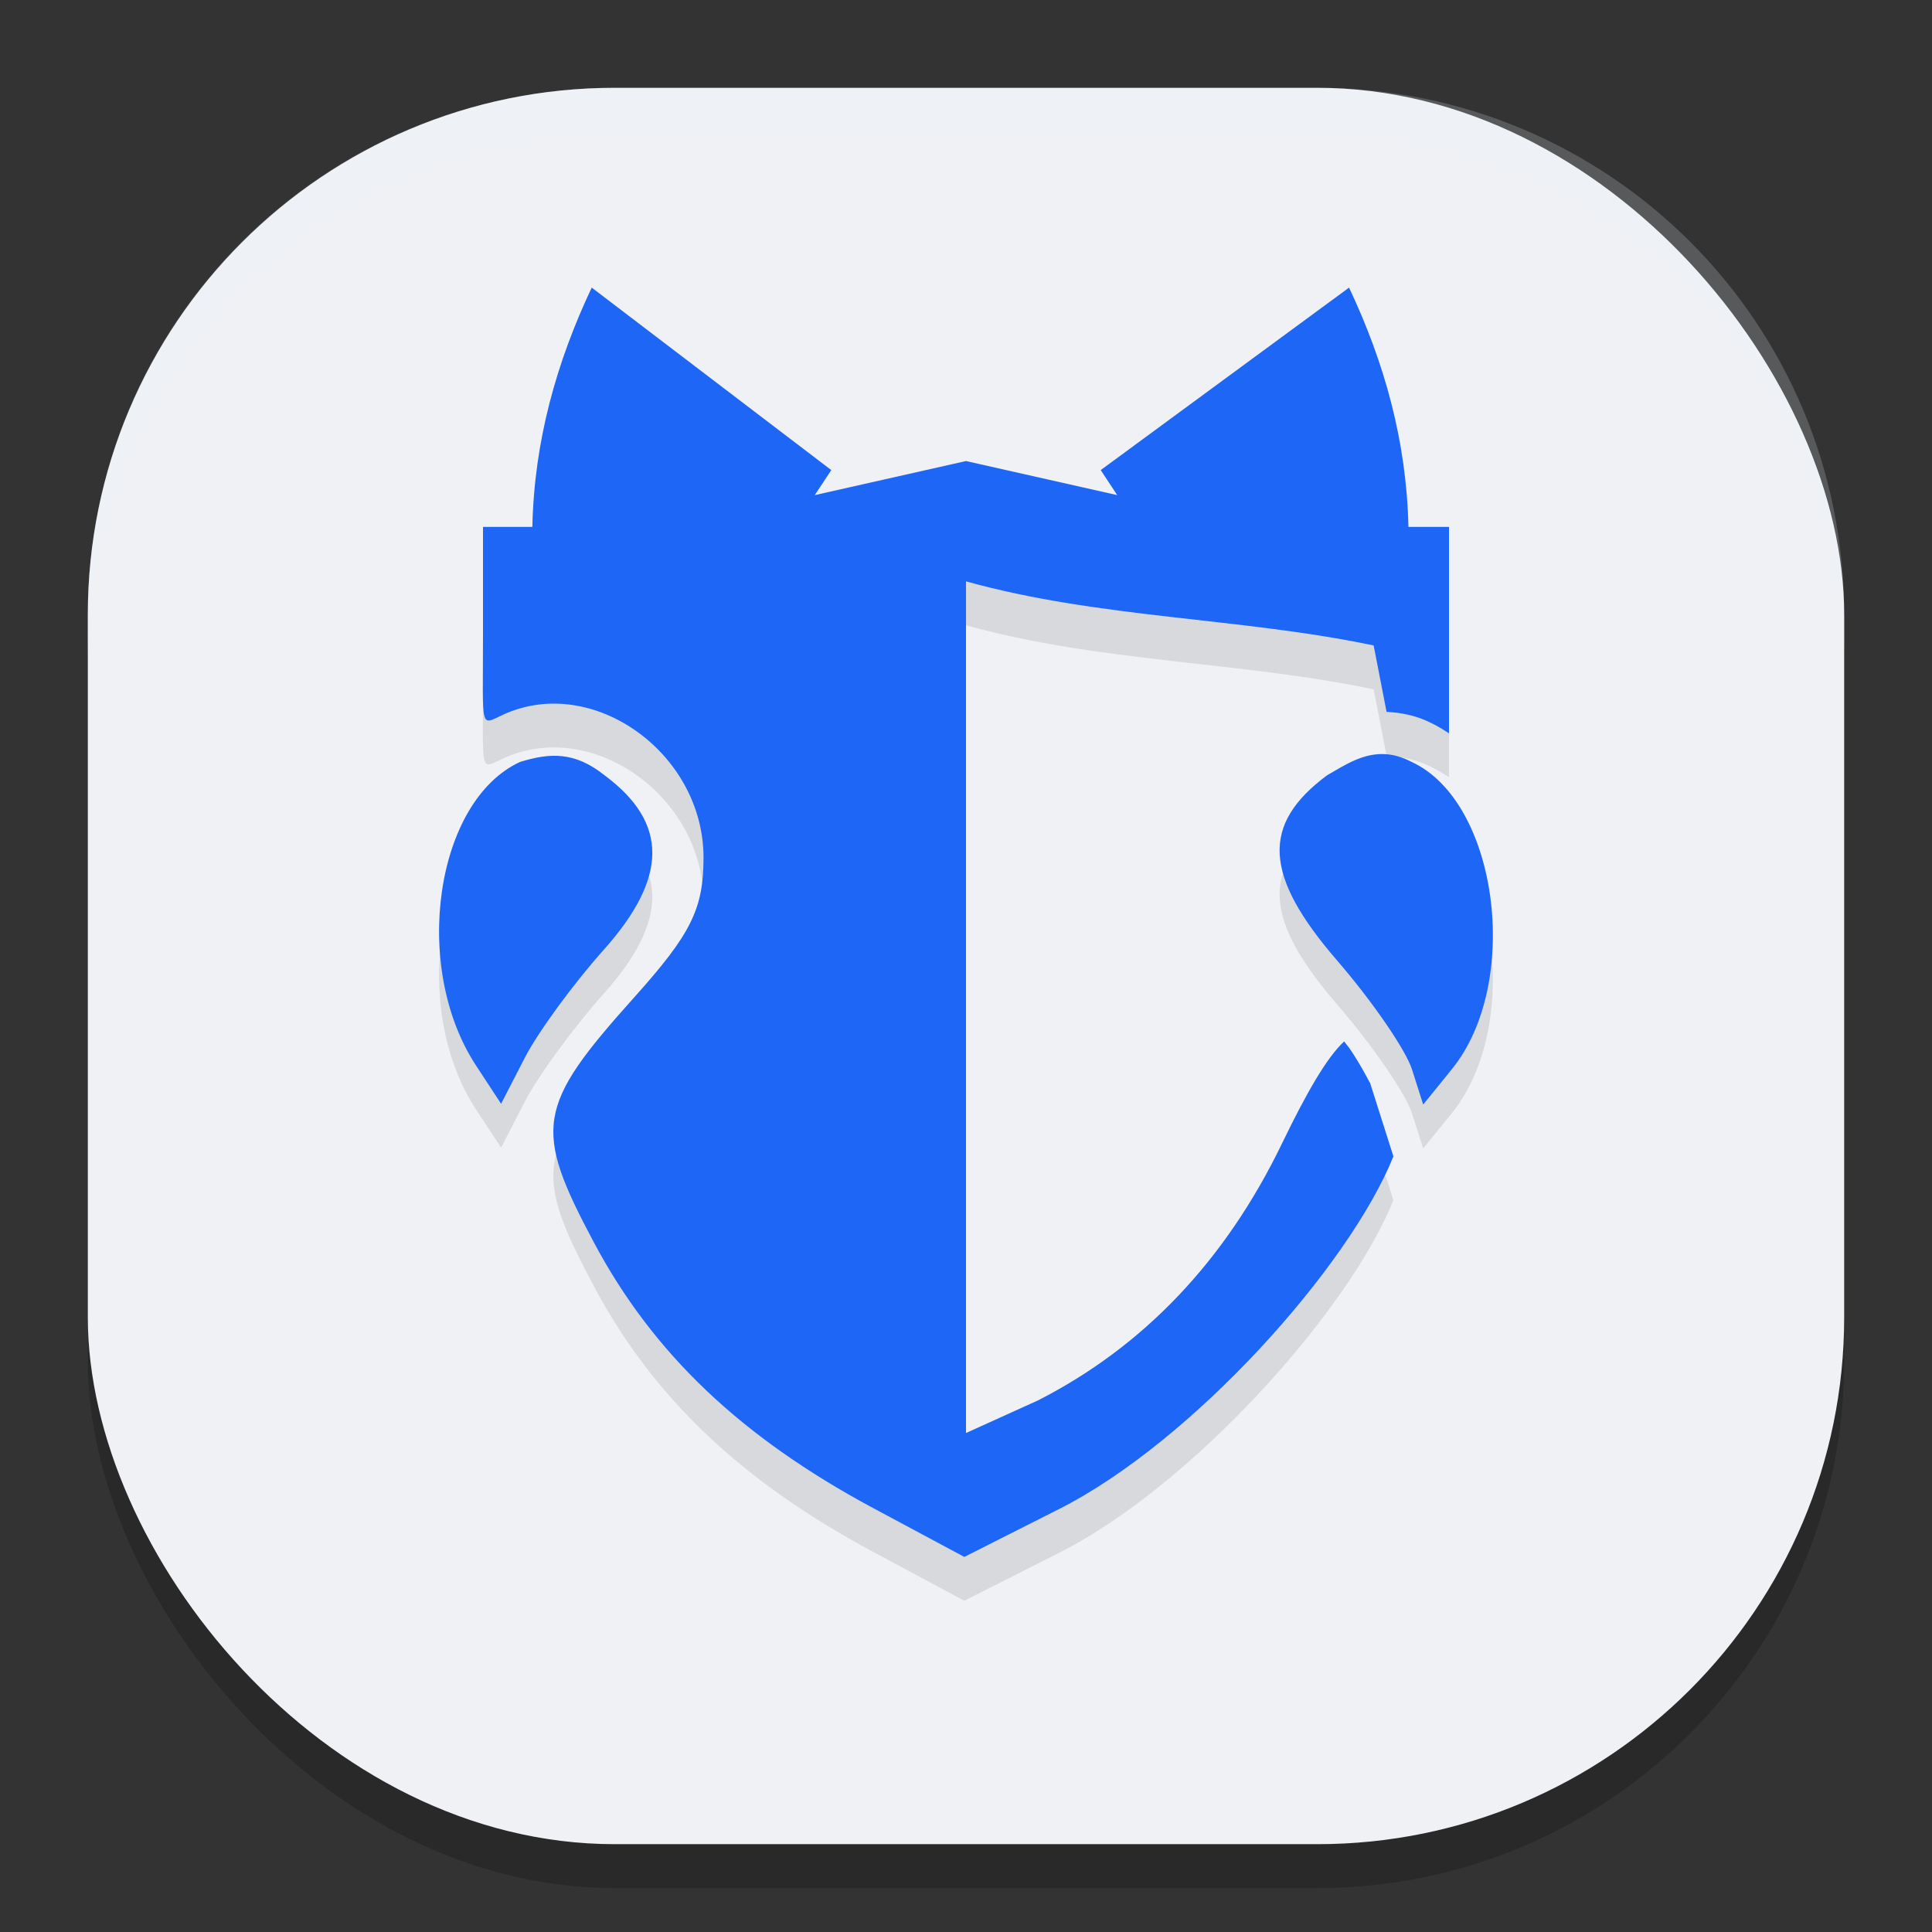 <svg xmlns="http://www.w3.org/2000/svg" width="22" height="22" version="1">
 <rect width="100%" height="100%" fill="#333333" stroke="none"/>
 <rect style="opacity:0.2" width="20" height="20" x="1" y="1.5" rx="6" ry="6"/>
 <rect style="fill:#eff1f5" width="20" height="20" x="1" y="1" rx="6" ry="6"/>
 <path style="opacity:0.1" d="M 6.738,3.775 C 6.337,4.624 6.083,5.523 6.062,6.499 H 5.5 v 1.25 c 0,1.085 -0.04,1.011 0.234,0.886 1.016,-0.463 2.277,0.439 2.277,1.629 0,0.586 -0.141,0.869 -0.79,1.593 -1.114,1.242 -1.153,1.486 -0.457,2.792 0.672,1.261 1.673,2.214 3.172,3.019 l 1.045,0.56 1.078,-0.545 c 1.52,-0.767 3.303,-2.76 3.808,-4.016 l -0.266,-0.838 c 0.007,0.023 -0.095,-0.191 -0.237,-0.397 -0.016,-0.023 -0.041,-0.05 -0.058,-0.074 -0.196,0.181 -0.426,0.579 -0.709,1.165 -0.644,1.331 -1.573,2.308 -2.776,2.922 L 11,16.818 V 7.12 c 1.519,0.423 3.124,0.411 4.642,0.73 l 0.147,0.756 c 0.166,0.009 0.338,0.041 0.502,0.124 0.075,0.035 0.142,0.077 0.209,0.121 V 6.499 H 16.038 C 16.017,5.523 15.763,4.624 15.362,3.775 L 12.534,5.853 12.722,6.138 11,5.749 9.278,6.138 9.466,5.853 Z M 15.795,9.089 c -0.261,-0.024 -0.475,0.119 -0.683,0.239 -0.755,0.561 -0.723,1.142 0.117,2.113 0.396,0.458 0.778,1.014 0.849,1.235 l 0.128,0.402 0.328,-0.405 C 17.331,11.69 17.058,9.624 16.072,9.175 15.974,9.124 15.882,9.097 15.795,9.089 Z M 6.402,9.111 C 6.247,9.094 6.093,9.124 5.925,9.175 4.958,9.616 4.682,11.505 5.419,12.631 l 0.287,0.438 0.272,-0.528 C 6.129,12.25 6.53,11.701 6.87,11.321 7.609,10.495 7.614,9.871 6.885,9.329 6.714,9.192 6.558,9.128 6.402,9.111 Z"/>
 <path style="opacity:0.2;fill:#eff1f5" d="M 7,1 C 3.676,1 1,3.676 1,7 v 0.5 c 0,-3.324 2.676,-6 6,-6 h 8 c 3.324,0 6,2.676 6,6 V 7 C 21,3.676 18.324,1 15,1 Z"/>
 <path style="fill:#1e66f5" d="M 6.738,3.275 C 6.337,4.124 6.083,5.023 6.062,6 H 5.5 v 1.25 c 0,1.085 -0.04,1.011 0.234,0.886 1.016,-0.463 2.277,0.439 2.277,1.629 0,0.586 -0.141,0.869 -0.79,1.593 -1.114,1.242 -1.153,1.486 -0.457,2.792 0.672,1.261 1.673,2.214 3.172,3.019 l 1.045,0.56 1.078,-0.545 c 1.52,-0.767 3.303,-2.76 3.808,-4.016 l -0.266,-0.838 c 0.007,0.023 -0.095,-0.191 -0.237,-0.397 -0.016,-0.023 -0.041,-0.05 -0.058,-0.074 -0.196,0.181 -0.426,0.579 -0.709,1.165 -0.644,1.331 -1.573,2.308 -2.776,2.922 L 11,16.318 V 6.62 c 1.519,0.423 3.124,0.411 4.642,0.73 l 0.147,0.756 c 0.166,0.009 0.338,0.041 0.502,0.124 0.075,0.035 0.142,0.077 0.209,0.121 V 6 H 16.038 C 16.017,5.023 15.763,4.124 15.362,3.275 L 12.534,5.353 12.722,5.638 11,5.25 9.278,5.638 9.466,5.353 Z M 15.795,8.589 c -0.261,-0.024 -0.475,0.119 -0.683,0.239 -0.755,0.561 -0.723,1.142 0.117,2.113 0.396,0.458 0.778,1.014 0.849,1.235 l 0.128,0.402 0.328,-0.405 C 17.331,11.19 17.058,9.125 16.072,8.675 15.974,8.624 15.882,8.597 15.795,8.589 Z M 6.402,8.611 C 6.247,8.594 6.093,8.624 5.925,8.675 4.958,9.116 4.682,11.005 5.419,12.131 l 0.287,0.438 0.272,-0.528 C 6.129,11.75 6.53,11.201 6.87,10.821 7.609,9.995 7.614,9.371 6.885,8.829 6.714,8.692 6.558,8.628 6.402,8.611 Z"/>
</svg>
